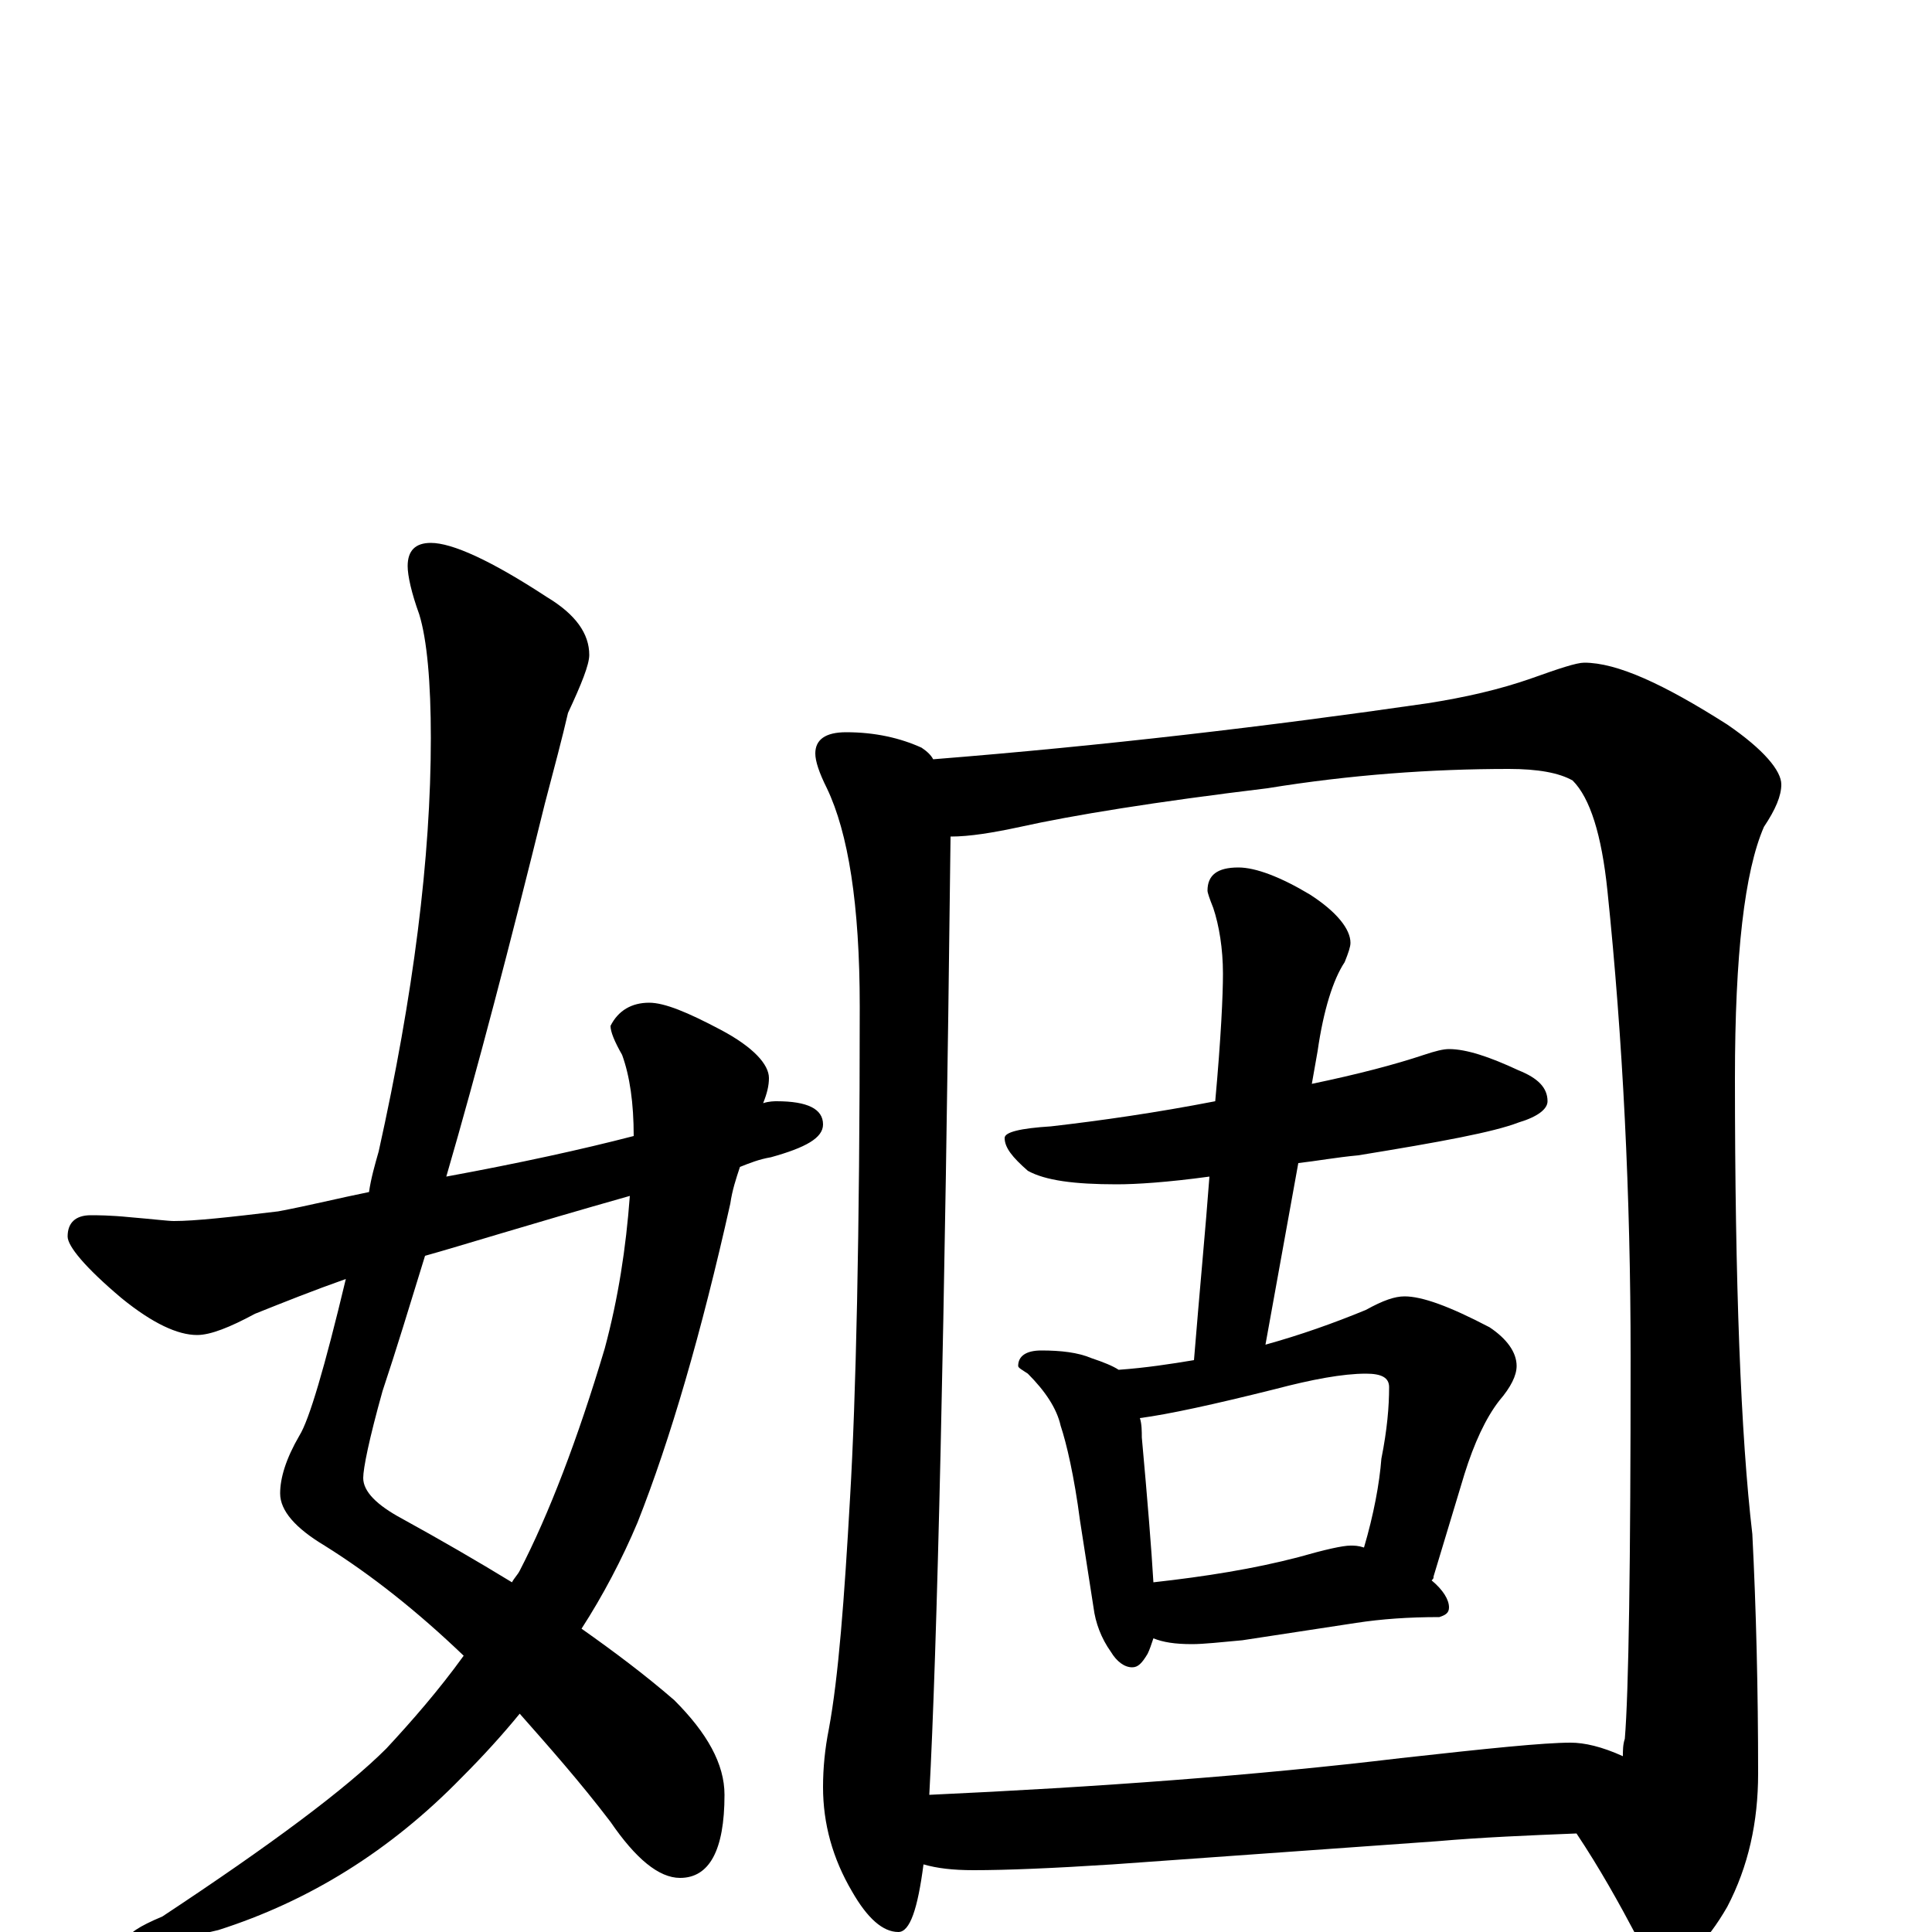 <?xml version="1.0" encoding="utf-8" ?>
<!DOCTYPE svg PUBLIC "-//W3C//DTD SVG 1.1//EN" "http://www.w3.org/Graphics/SVG/1.1/DTD/svg11.dtd">
<svg version="1.1" id="Layer_1" xmlns="http://www.w3.org/2000/svg" xmlns:xlink="http://www.w3.org/1999/xlink" x="0px" y="145px" width="1000px" height="1000px" viewBox="0 0 1000 1000" enable-background="new 0 0 1000 1000" xml:space="preserve">
<g id="Layer_1">
<path id="glyph" transform="matrix(1 0 0 -1 0 1000)" d="M223,719C234,719 254,710 283,691C298,682 305,672 305,661C305,656 301,646 294,631C291,618 287,603 282,584C264,511 247,446 231,391C269,398 301,405 328,412C328,429 326,443 322,454C318,461 316,466 316,469C320,477 327,481 336,481C344,481 356,476 373,467C390,458 398,449 398,442C398,438 397,434 395,429C398,430 401,430 402,430C418,430 426,426 426,418C426,411 417,406 399,401C393,400 388,398 383,396C381,390 379,384 378,377C363,310 347,255 330,212C322,193 312,174 301,157C318,145 334,133 349,120C366,103 375,87 375,71C375,42 367,28 352,28C341,28 329,38 316,57C300,78 284,96 269,113C260,102 250,91 239,80C202,42 160,16 113,1C96,-3 83,-6 74,-7C69,-7 66,-6 66,-4C66,-1 72,3 84,8C140,45 179,74 200,95C213,109 227,125 240,143C216,166 192,185 168,200C153,209 145,218 145,227C145,235 148,245 155,257C160,265 168,292 179,338C162,332 147,326 132,320C119,313 109,309 102,309C92,309 79,315 63,328C44,344 35,355 35,360C35,367 39,371 47,371C50,371 57,371 67,370C79,369 87,368 90,368C101,368 119,370 144,373C160,376 176,380 191,383C192,390 194,397 196,404C214,485 223,556 223,618C223,647 221,669 217,682C213,693 211,702 211,707C211,715 215,719 223,719M326,381C273,366 238,355 220,350C212,324 205,301 198,280C191,255 188,240 188,235C188,228 195,221 208,214C228,203 247,192 265,181C266,183 268,185 269,187C284,216 299,255 313,302C320,328 324,354 326,381M438,621C453,621 466,618 477,613C480,611 482,609 483,607C571,614 656,624 739,636C758,639 776,643 793,649C807,654 816,657 820,657C837,657 861,646 894,625C913,612 922,601 922,594C922,588 919,581 913,572C903,549 898,506 898,442C898,336 901,257 907,206C909,167 910,125 910,82C910,57 905,34 894,13C883,-6 873,-15 863,-15C857,-15 852,-11 847,-2C838,15 828,33 816,51C791,50 767,49 744,47l-168,-12C545,33 521,32 504,32C493,32 485,33 478,35C475,12 471,0 465,0C457,0 449,7 441,21C431,38 426,56 426,75C426,85 427,95 429,105C434,132 437,172 440,225C443,276 445,360 445,479C445,532 439,569 428,592C424,600 422,606 422,610C422,617 427,621 438,621M481,71C568,75 650,81 725,90C770,95 799,98 813,98C820,98 829,96 840,91C840,94 840,97 841,100C843,124 844,190 844,298C844,381 840,462 832,539C829,568 823,587 814,596C807,600 796,602 781,602C741,602 699,599 656,592C598,585 555,578 528,572C514,569 502,567 492,567C489,310 485,145 481,71M750,457C759,457 771,453 786,446C796,442 801,437 801,430C801,426 796,422 786,419C773,414 746,409 703,402C692,401 681,399 672,398l-17,-94C673,309 690,315 707,322C716,327 722,329 727,329C736,329 750,324 771,313C780,307 785,300 785,293C785,288 782,282 776,275C769,266 763,253 758,237l-16,-53C742,183 742,183 741,182C747,177 750,172 750,168C750,165 748,164 745,163C729,163 715,162 702,160l-59,-9C632,150 623,149 617,149C608,149 602,150 597,152C596,149 595,146 594,144C591,139 589,137 586,137C582,137 578,140 575,145C570,152 567,160 566,168l-7,45C556,236 552,253 549,262C547,271 541,280 532,289C529,291 527,292 527,293C527,298 531,301 539,301C549,301 558,300 565,297C571,295 576,293 579,291C593,292 606,294 618,296C621,333 624,364 626,391C604,388 588,387 578,387C556,387 541,389 532,394C524,401 520,406 520,411C520,414 528,416 544,417C570,420 598,424 629,430C632,463 633,485 633,496C633,509 631,521 628,530C626,535 625,538 625,539C625,547 630,551 641,551C650,551 663,546 678,537C692,528 699,519 699,512C699,510 698,507 696,502C690,493 685,477 682,456l-3,-17C703,444 722,449 737,454C743,456 747,457 750,457M597,181C624,184 649,188 672,194C686,198 695,200 699,200C701,200 703,200 706,199C711,216 714,232 715,245C718,260 719,272 719,282C719,287 715,289 707,289C695,289 679,286 660,281C628,273 605,268 590,266C591,263 591,259 591,256C594,223 596,198 597,181z"/>
</g>
</svg>
